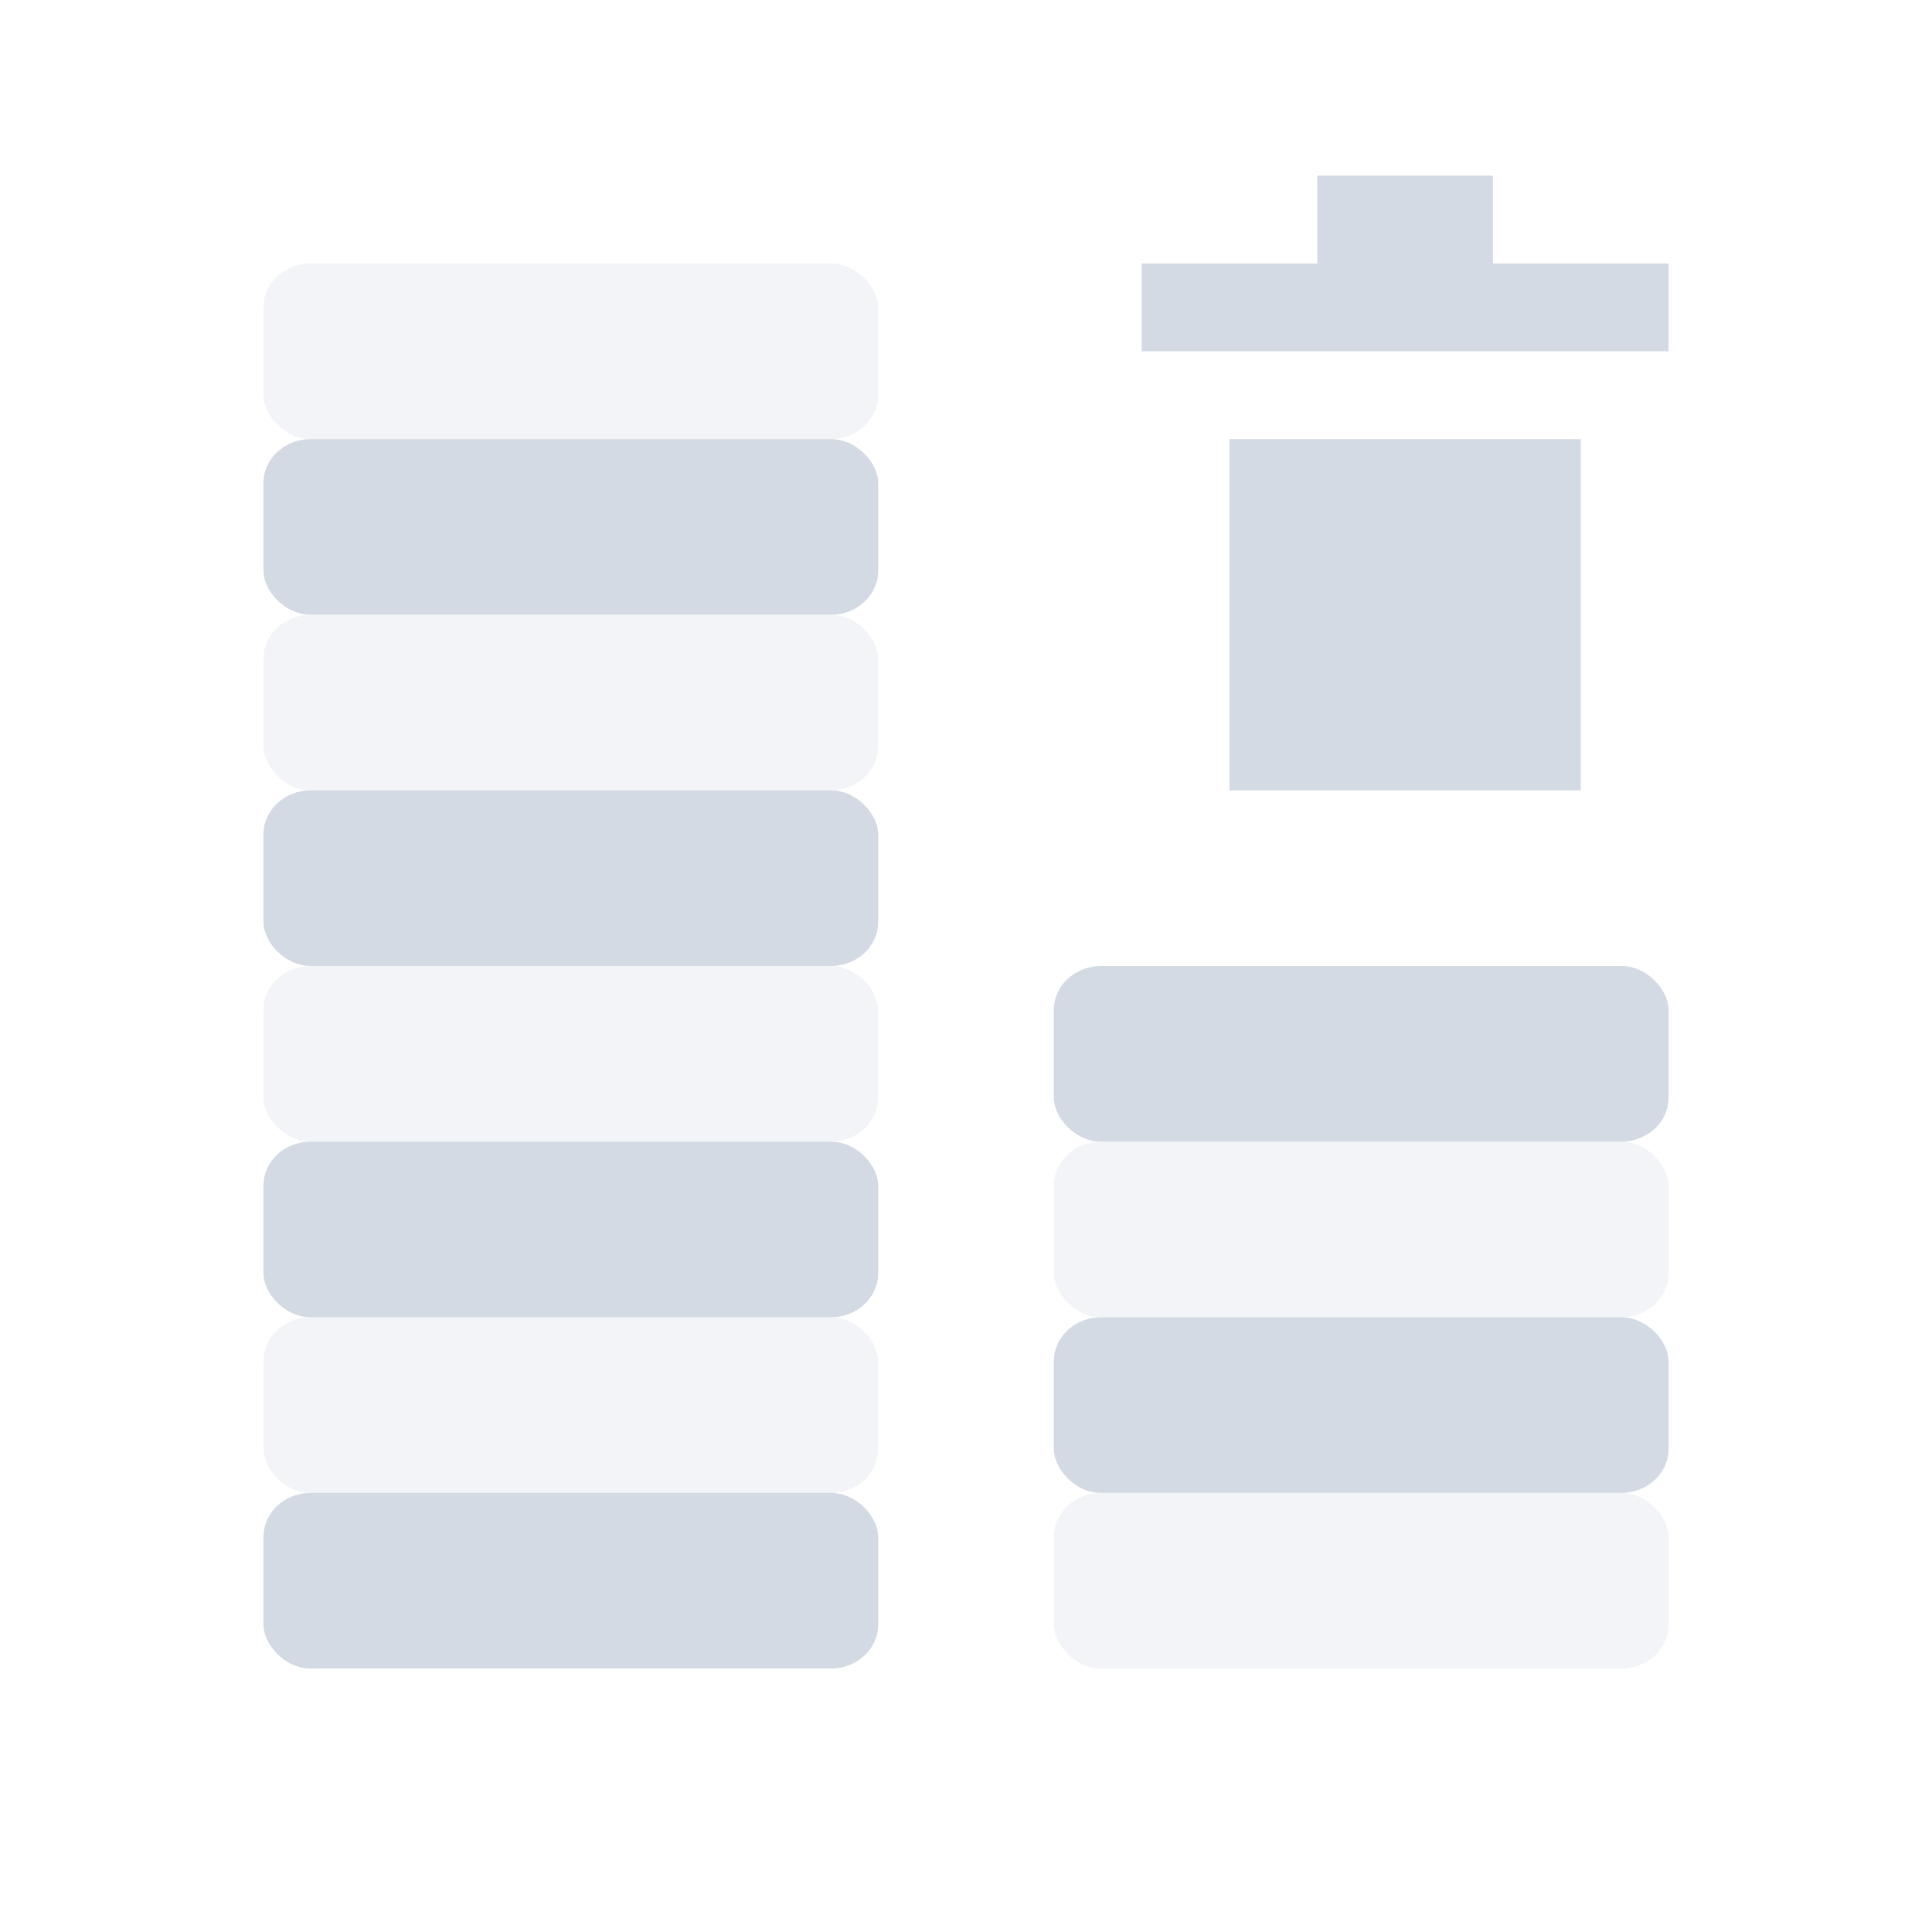 <svg xmlns="http://www.w3.org/2000/svg" width="22" height="22"><defs><style id="current-color-scheme" type="text/css">.ColorScheme-Text{color:#d3dae3}</style></defs><rect class="ColorScheme-Text" width="7" height="2" x="3" y="17" rx=".538" ry=".5" fill="currentColor"/><rect class="ColorScheme-Text" width="7" height="2" x="3" y="15" rx=".538" ry=".5" fill="currentColor" opacity=".3"/><rect class="ColorScheme-Text" width="7" height="2" x="3" y="13" rx=".538" ry=".5" fill="currentColor"/><rect class="ColorScheme-Text" width="7" height="2" x="3" y="11" rx=".538" ry=".5" fill="currentColor" opacity=".3"/><rect class="ColorScheme-Text" width="7" height="2" x="3" y="9" rx=".538" ry=".5" fill="currentColor"/><rect class="ColorScheme-Text" width="7" height="2" x="3" y="7" rx=".538" ry=".5" fill="currentColor" opacity=".3"/><rect class="ColorScheme-Text" width="7" height="2" x="3" y="5" rx=".538" ry=".5" fill="currentColor"/><rect class="ColorScheme-Text" width="7" height="2" x="3" y="3" rx=".538" ry=".5" fill="currentColor" opacity=".3"/><rect class="ColorScheme-Text" width="7" height="2" x="12" y="17" rx=".538" ry=".5" fill="currentColor" opacity=".3"/><rect class="ColorScheme-Text" width="7" height="2" x="12" y="15" rx=".538" ry=".5" fill="currentColor"/><rect class="ColorScheme-Text" width="7" height="2" x="12" y="13" rx=".538" ry=".5" fill="currentColor" opacity=".3"/><rect class="ColorScheme-Text" width="7" height="2" x="12" y="11" rx=".538" ry=".5" fill="currentColor"/><path class="ColorScheme-Text" d="M15 2v1h-2v1h6V3h-2V2zm-1 3v4h4V5z" fill="currentColor"/></svg>